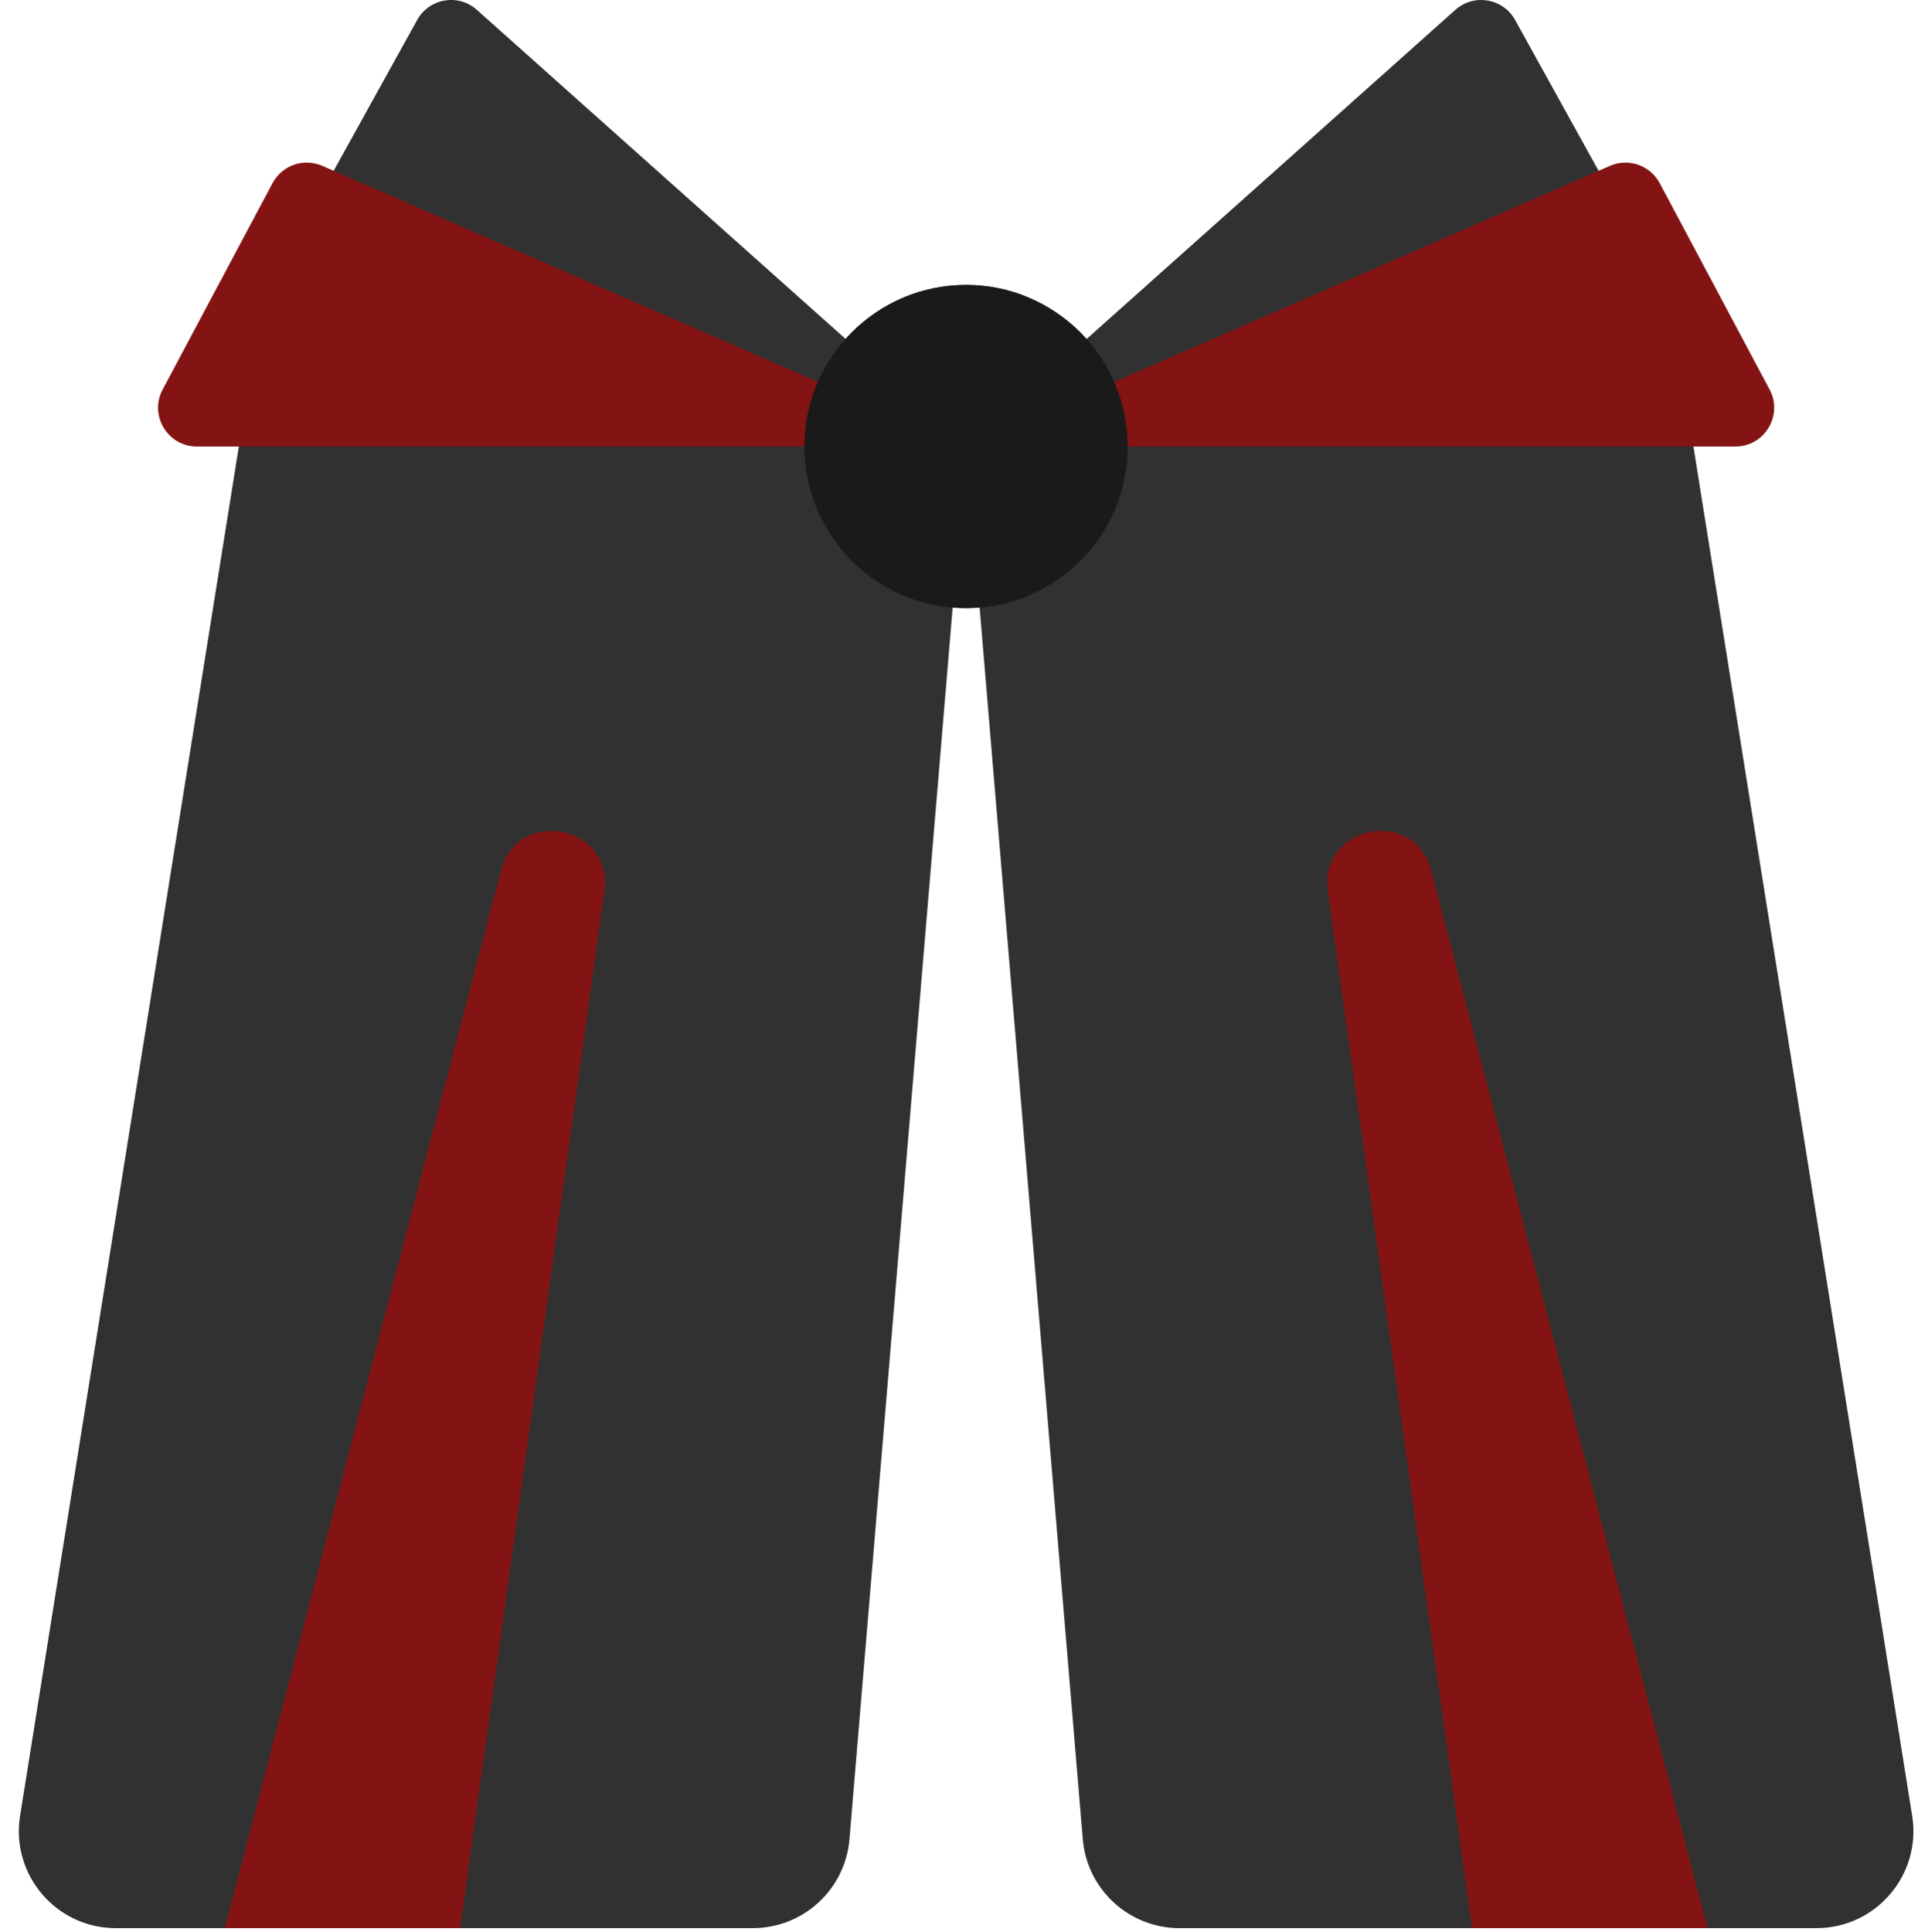 <svg xmlns="http://www.w3.org/2000/svg" viewBox="0 0 512 513" width="512" height="513">
	<style>
		tspan { white-space:pre }
		.shp0 { fill: #313131 } 
		.shp1 { fill: #841414 } 
		.shp2 { fill: #1a1a1a } 
	</style>
	<path id="Layer" class="shp0" d="M65.98 102.59L5.33 482.18C2.83 497.83 14.91 512 30.76 512L199.91 512C213.3 512 224.46 501.74 225.58 488.4L256.57 118.57L65.98 102.59Z" />
	<path id="Layer" class="shp0" d="M256.57 118.57L126.64 2.62C121.71 -1.79 113.97 -0.47 110.77 5.32L83.12 55.27C79.91 61.06 82.91 68.32 89.27 70.16L256.57 118.57Z" />
	<path id="Layer" class="shp1" d="M256.57 118.57L85.59 44.04C80.66 41.88 74.91 43.89 72.38 48.63L43.2 103.42C39.54 110.28 44.51 118.57 52.29 118.57L256.57 118.57Z" />
	<path id="Layer" class="shp0" d="M447.15 102.59L507.8 482.18C510.3 497.83 498.21 512 482.37 512L313.22 512C299.83 512 288.67 501.74 287.55 488.4L256.57 118.57L447.15 102.59Z" />
	<path id="Layer" class="shp0" d="M256.57 118.57L386.48 2.62C391.41 -1.79 399.16 -0.47 402.36 5.32L430.01 55.27C433.21 61.06 430.21 68.32 423.86 70.16L256.57 118.57Z" />
	<path id="Layer" class="shp1" d="M256.57 118.57L427.54 44.04C432.46 41.88 438.21 43.89 440.75 48.63L469.93 103.42C473.59 110.28 468.62 118.57 460.84 118.57L256.57 118.57Z" />
	<path id="Layer" class="shp2" d="M299.46 118.57C299.46 142.26 280.26 161.47 256.57 161.47C232.87 161.47 213.66 142.26 213.66 118.57C213.66 94.87 232.87 75.66 256.57 75.66C280.26 75.66 299.46 94.87 299.46 118.57Z" />
	<path id="Layer" class="shp2" d="M244.57 118.57C244.57 100.32 255.96 84.75 272.02 78.55C267.22 76.7 262.02 75.67 256.57 75.67C232.87 75.67 213.66 94.88 213.66 118.57C213.66 142.26 232.87 161.47 256.57 161.47C262.02 161.47 267.22 160.44 272.02 158.59C255.96 152.38 244.57 136.81 244.57 118.57L244.57 118.57Z" />
	<g id="Layer">
		<path id="Layer" class="shp1" d="M133.05 231.15L59.69 512L122.19 512L160.5 236.62C162.93 219.16 137.5 214.09 133.05 231.15L133.05 231.15Z" />
		<path id="Layer" class="shp1" d="M380.08 231.15L453.44 512L390.94 512L352.63 236.62C350.2 219.16 375.63 214.09 380.08 231.15L380.08 231.15Z" />
	</g>
</svg>